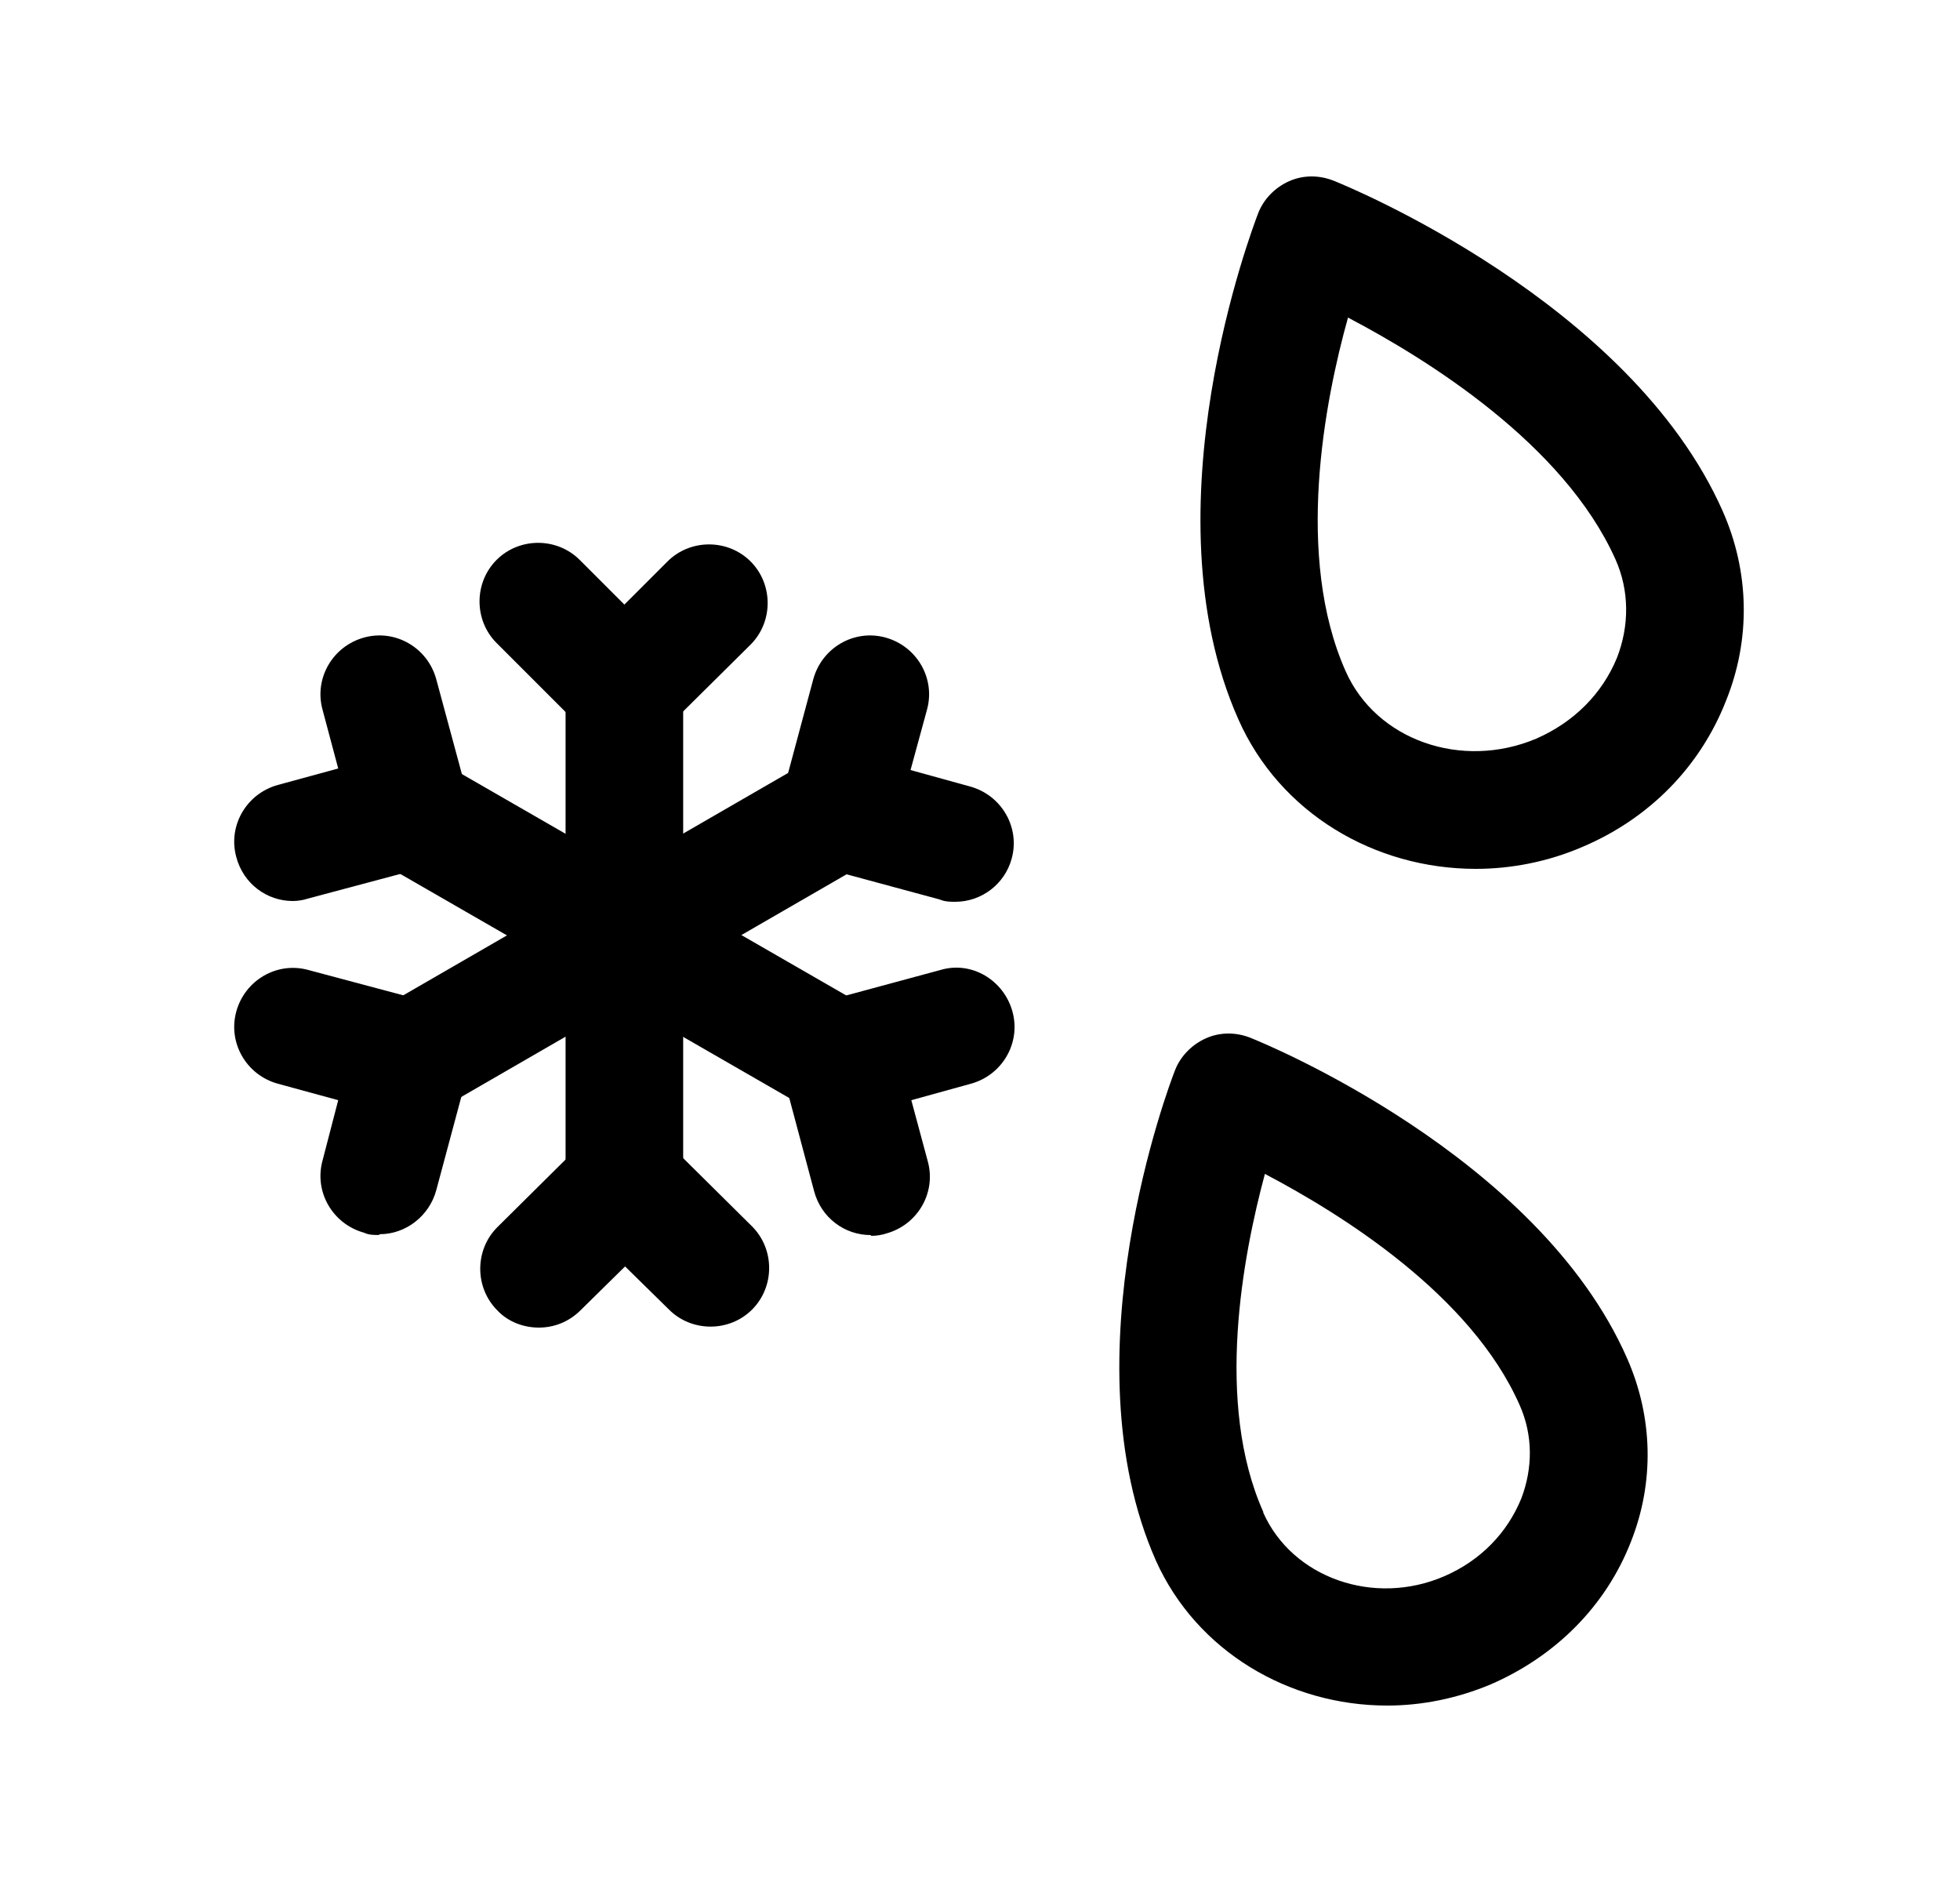 <svg width="25" height="24" viewBox="0 0 25 24" fill="none" xmlns="http://www.w3.org/2000/svg">
<path d="M18.824 11.08C17.534 11.08 16.324 10.37 15.794 9.17C14.604 6.49 15.984 2.89 16.044 2.73C16.114 2.54 16.264 2.39 16.444 2.31C16.624 2.23 16.834 2.23 17.024 2.31C17.174 2.37 20.794 3.85 21.974 6.52C22.314 7.29 22.334 8.15 22.014 8.94C21.684 9.78 21.034 10.44 20.184 10.8C19.744 10.99 19.274 11.08 18.824 11.08ZM17.194 4.05C16.894 5.12 16.514 7.1 17.164 8.56C17.554 9.44 18.644 9.82 19.594 9.42C20.074 9.21 20.434 8.85 20.624 8.39C20.784 7.98 20.784 7.53 20.604 7.13C19.944 5.66 18.204 4.58 17.194 4.05Z" fill="black"/>
<path d="M17.694 21.75C16.444 21.75 15.264 21.06 14.743 19.9C13.594 17.3 14.924 13.81 14.983 13.66C15.053 13.47 15.204 13.32 15.383 13.24C15.563 13.16 15.774 13.16 15.963 13.24C16.113 13.3 19.613 14.73 20.753 17.32C21.084 18.07 21.104 18.9 20.803 19.66C20.483 20.48 19.843 21.12 19.014 21.48C18.584 21.66 18.134 21.75 17.694 21.75ZM16.113 19.29C16.483 20.12 17.523 20.49 18.424 20.1C18.884 19.9 19.224 19.55 19.404 19.11C19.553 18.72 19.553 18.3 19.384 17.92C18.764 16.51 17.104 15.48 16.134 14.97C15.854 16.01 15.493 17.89 16.113 19.28V19.29Z" fill="black"/>
<path d="M7.964 9.52C7.774 9.52 7.584 9.45 7.434 9.3L6.334 8.2C6.044 7.91 6.044 7.43 6.334 7.14C6.624 6.85 7.104 6.85 7.394 7.14L7.964 7.71L8.514 7.16C8.804 6.87 9.284 6.87 9.574 7.16C9.864 7.45 9.864 7.93 9.574 8.22L8.484 9.3C8.334 9.45 8.144 9.52 7.954 9.52H7.964Z" fill="black"/>
<path d="M6.873 16.93C6.683 16.93 6.483 16.86 6.343 16.71C6.053 16.42 6.053 15.94 6.343 15.65L7.443 14.56C7.733 14.27 8.213 14.27 8.503 14.56L9.593 15.64C9.883 15.93 9.883 16.41 9.593 16.7C9.303 16.99 8.823 16.99 8.533 16.7L7.973 16.15L7.404 16.71C7.253 16.86 7.063 16.93 6.873 16.93Z" fill="black"/>
<path d="M7.964 15.83C7.554 15.83 7.214 15.49 7.214 15.08V8.77C7.214 8.36 7.554 8.02 7.964 8.02C8.374 8.02 8.714 8.36 8.714 8.77V15.08C8.714 15.49 8.374 15.83 7.964 15.83Z" fill="black"/>
<path d="M12.184 11.5C12.124 11.5 12.054 11.5 11.984 11.47L10.504 11.07C10.314 11.02 10.144 10.89 10.044 10.72C9.944 10.55 9.914 10.34 9.974 10.15L10.374 8.66C10.484 8.26 10.894 8.02 11.294 8.13C11.694 8.24 11.934 8.65 11.824 9.05L11.614 9.82L12.374 10.03C12.774 10.14 13.014 10.55 12.904 10.95C12.814 11.28 12.514 11.5 12.184 11.5Z" fill="black"/>
<path d="M4.834 15.749C4.774 15.749 4.704 15.75 4.644 15.72C4.244 15.61 4.004 15.2 4.114 14.8L4.314 14.03L3.544 13.82C3.144 13.71 2.904 13.3 3.014 12.899C3.124 12.499 3.534 12.259 3.934 12.37L5.434 12.77C5.834 12.88 6.074 13.29 5.964 13.69L5.564 15.18C5.474 15.509 5.174 15.739 4.844 15.739L4.834 15.749Z" fill="black"/>
<path d="M5.234 14.26C4.974 14.26 4.724 14.13 4.584 13.88C4.374 13.52 4.504 13.06 4.854 12.86L10.324 9.7C10.684 9.49 11.143 9.62 11.344 9.97C11.553 10.33 11.424 10.79 11.074 10.99L5.604 14.15C5.484 14.22 5.354 14.25 5.224 14.25L5.234 14.26Z" fill="black"/>
<path d="M11.104 15.75C10.774 15.75 10.474 15.53 10.384 15.19L9.984 13.69C9.874 13.29 10.114 12.88 10.514 12.77L11.994 12.37C12.394 12.25 12.804 12.5 12.914 12.9C13.024 13.3 12.784 13.71 12.384 13.82L11.624 14.03L11.834 14.81C11.944 15.21 11.704 15.62 11.304 15.73C11.244 15.75 11.174 15.76 11.114 15.76L11.104 15.75Z" fill="black"/>
<path d="M3.734 11.49C3.404 11.49 3.104 11.27 3.014 10.93C2.904 10.53 3.144 10.12 3.544 10.01L4.314 9.8L4.114 9.05C4.004 8.65 4.244 8.24 4.644 8.13C5.044 8.02 5.454 8.26 5.564 8.66L5.964 10.14C6.014 10.33 5.984 10.54 5.884 10.71C5.784 10.88 5.624 11.01 5.424 11.06L3.924 11.46C3.864 11.48 3.794 11.49 3.734 11.49Z" fill="black"/>
<path d="M10.694 14.25C10.564 14.25 10.434 14.22 10.324 14.15L4.854 11C4.494 10.79 4.374 10.33 4.574 9.98C4.784 9.62 5.244 9.5 5.594 9.7L11.064 12.85C11.424 13.06 11.544 13.52 11.344 13.87C11.204 14.11 10.954 14.25 10.694 14.25Z" fill="black"/>
</svg>
